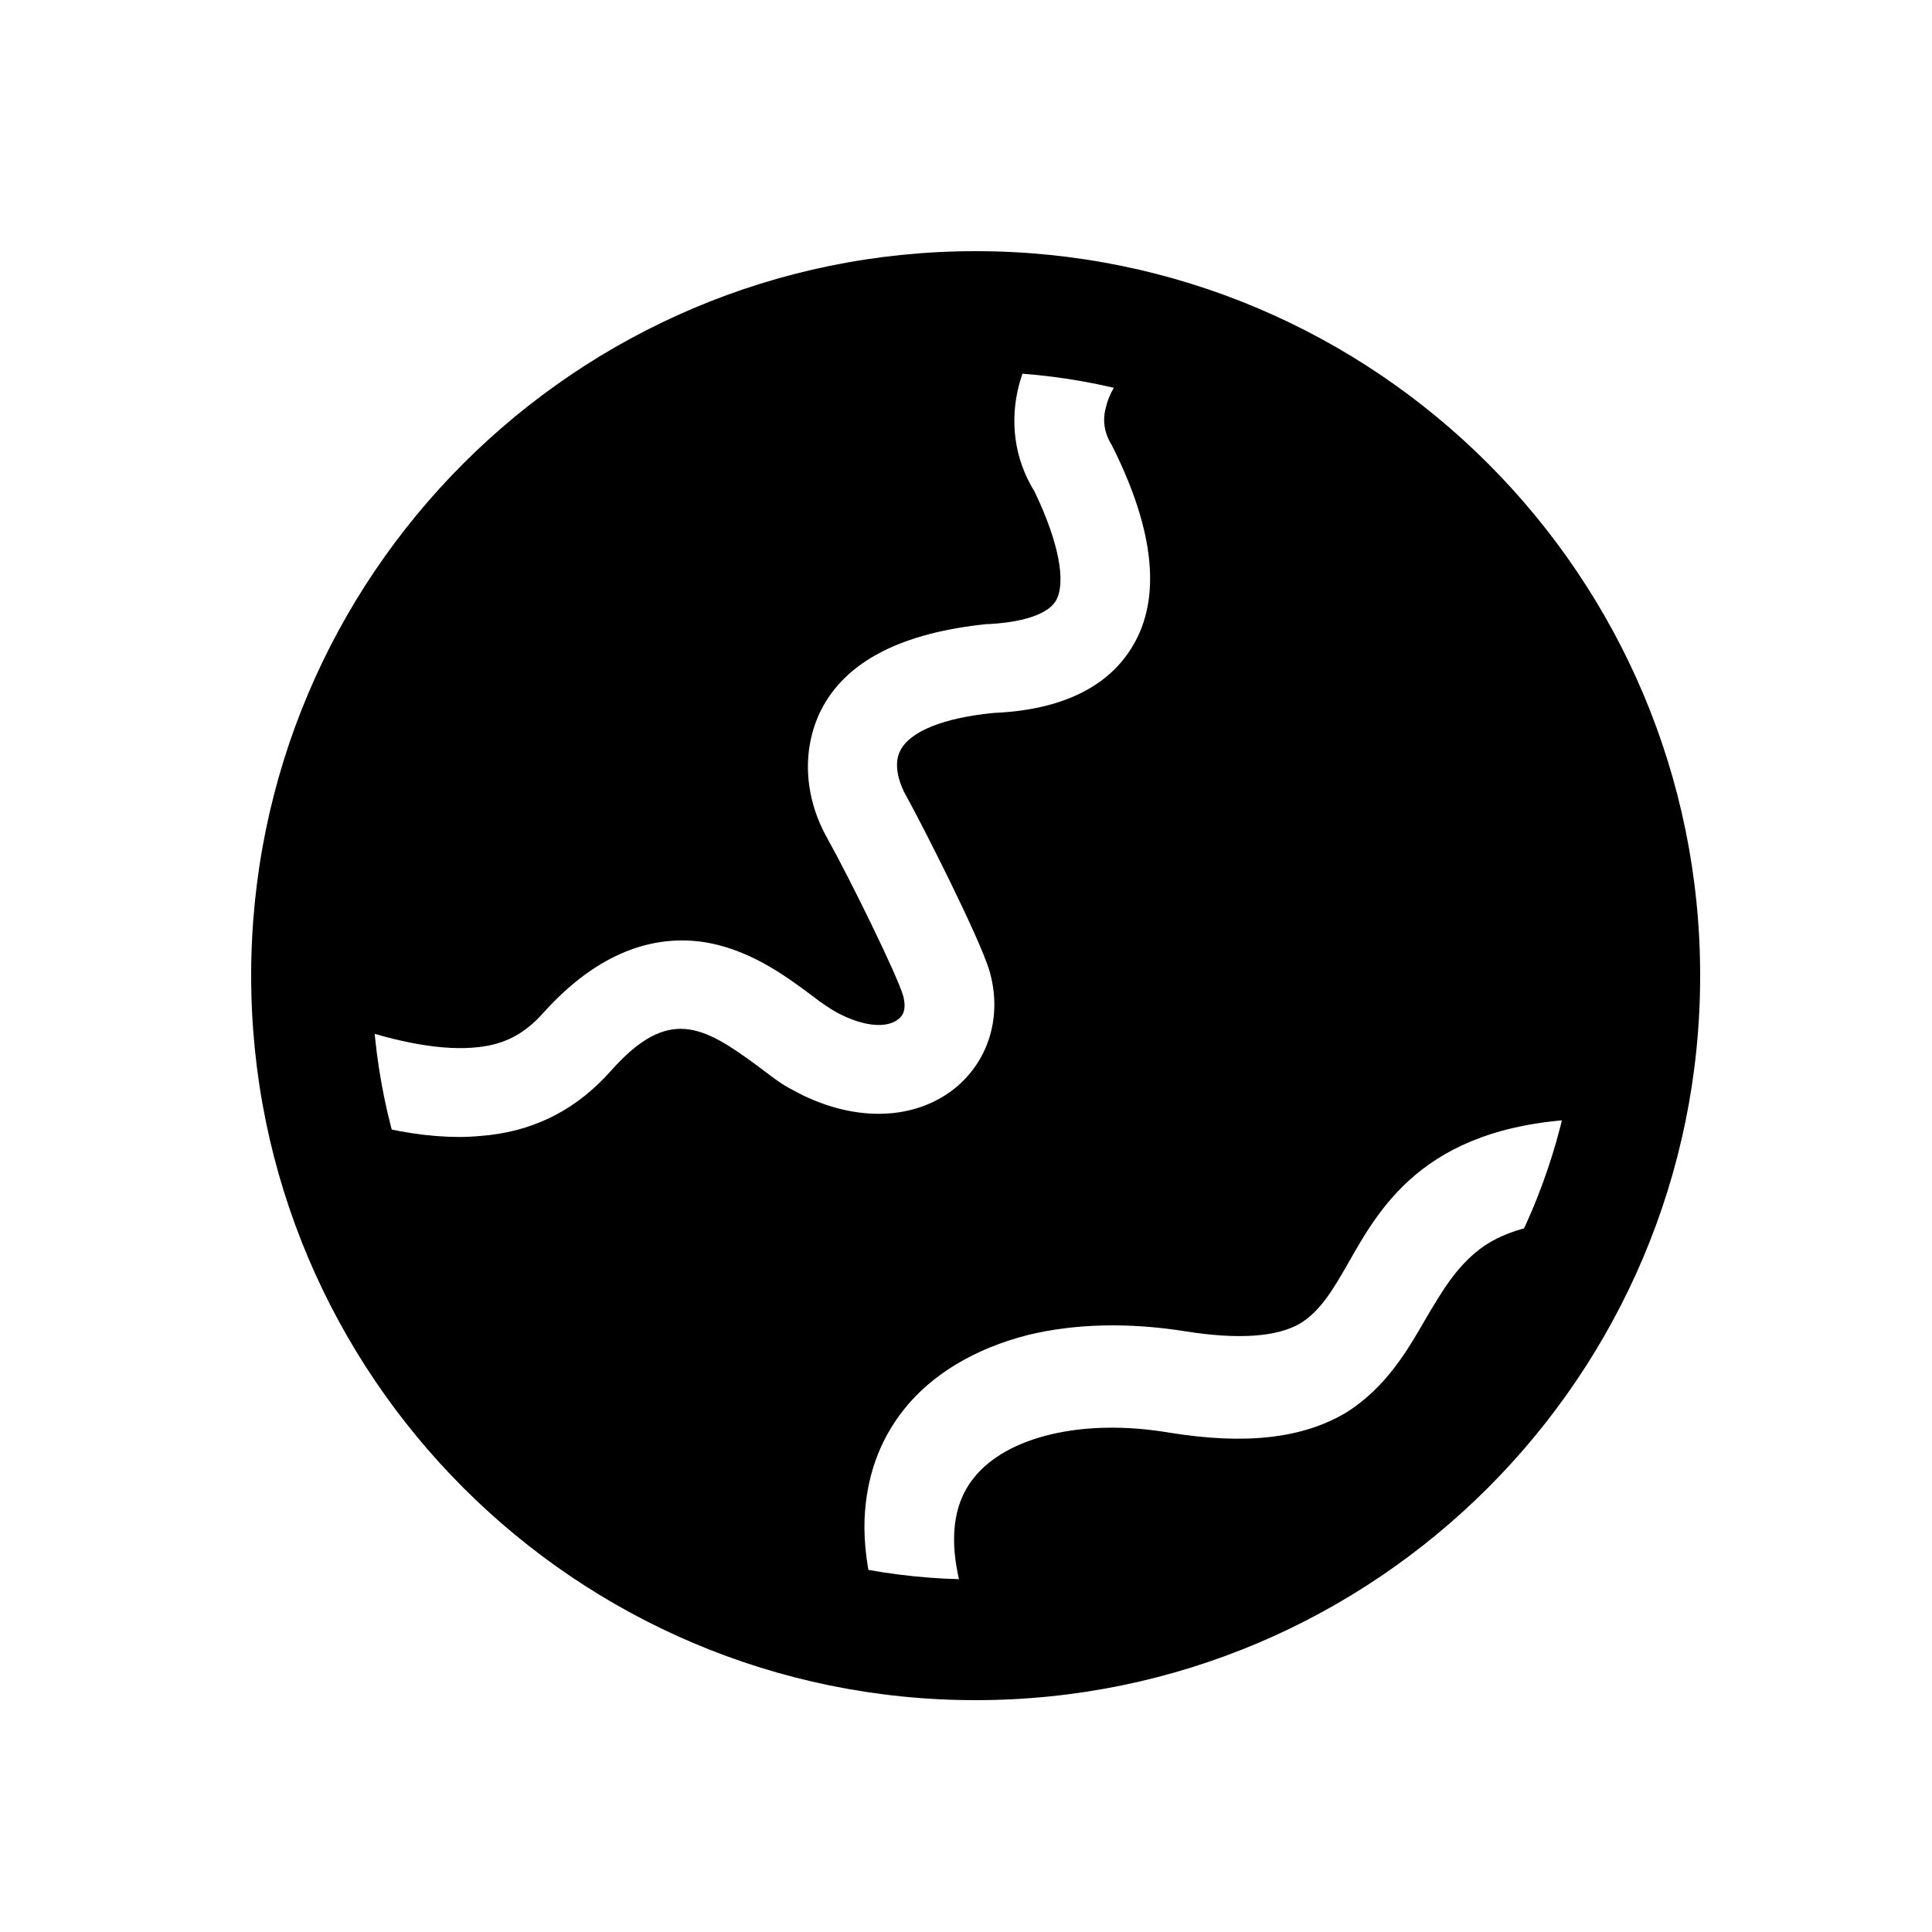 <?xml version="1.0" standalone="no"?><!DOCTYPE svg PUBLIC "-//W3C//DTD SVG 1.1//EN" "http://www.w3.org/Graphics/SVG/1.1/DTD/svg11.dtd"><svg t="1519547809082" class="icon" style="" viewBox="0 0 1024 1024" version="1.1" xmlns="http://www.w3.org/2000/svg" p-id="11559" xmlns:xlink="http://www.w3.org/1999/xlink" width="200" height="200"><defs><style type="text/css"></style></defs><path d="M253.44 555.008c14.336-1.536 24.576-7.168 34.304-17.92 26.112-29.184 54.784-41.984 84.48-37.888 24.576 3.584 44.032 17.92 58.368 28.672 4.608 3.584 9.216 6.656 12.8 8.704 15.36 8.192 27.136 8.192 32.768 3.584 4.096-3.072 3.584-8.192 2.56-12.288-3.072-10.752-27.648-60.928-40.448-83.968-12.288-22.016-13.312-47.104-3.072-67.584 13.312-26.112 43.008-40.96 88.064-45.568h1.024c10.752-0.512 29.696-3.072 35.328-12.288 5.632-9.728 1.536-31.232-11.264-57.856-10.752-17.408-13.312-37.376-8.192-56.832 2.048-7.168 4.608-14.336 8.704-20.992-10.24-1.024-20.992-1.536-31.232-1.536-45.568 0-89.6 8.704-130.56 26.624-39.936 16.896-75.776 40.96-107.008 72.192-30.72 30.72-55.296 67.072-72.192 107.008-17.408 41.472-26.624 85.504-26.624 130.56 0 8.704 0.512 16.896 1.024 25.088 29.184 10.24 53.248 14.336 71.168 12.288zM755.712 698.88c-9.728 16.896-20.992 36.352-41.984 49.664-23.04 13.824-53.248 17.408-94.208 10.752-45.568-7.68-86.016 2.048-103.424 24.064-16.896 20.992-10.24 51.712-1.024 75.264h2.048c45.568 0 89.6-8.704 130.56-26.624 39.936-16.896 75.776-40.96 107.008-72.192 30.72-30.72 55.296-67.072 72.192-107.008 1.024-2.048 1.536-4.096 2.56-5.632-19.456 2.048-34.304 6.656-45.056 14.848-12.8 9.728-20.48 23.04-28.672 36.864z" p-id="11560"></path><path d="M826.88 386.56c-16.896-39.936-40.96-75.776-72.192-107.008-30.72-30.72-67.072-55.296-107.008-72.192-14.848-6.144-29.696-11.264-45.056-15.36-8.192 6.144-14.336 14.848-16.384 23.552-2.048 7.168-1.024 13.824 3.072 20.48l0.512 1.024 0.512 1.024c21.504 43.52 25.088 78.848 10.24 103.936-12.8 22.016-37.888 34.304-73.728 35.84-26.624 2.56-44.544 9.728-49.664 19.968-3.584 6.656-1.024 15.872 2.048 22.016 10.752 19.456 39.424 76.288 45.056 94.208 7.168 24.064 0 48.128-18.432 62.976-22.016 17.408-54.784 17.92-86.016 0.512-6.144-3.072-11.776-7.68-17.92-12.288-29.184-21.504-47.616-32.256-78.336 2.56-17.408 19.456-38.4 30.72-64 33.792-5.12 0.512-10.24 1.024-15.872 1.024-15.872 0-33.792-2.56-53.248-8.192 4.096 17.92 9.728 35.328 17.408 52.736 16.896 39.936 40.96 75.776 72.192 107.008 30.72 30.72 67.072 55.296 107.008 72.192 24.576 10.752 50.688 17.92 76.8 22.016-4.096-15.36-6.144-29.696-5.632-43.52 1.024-22.016 7.68-40.96 20.48-57.344 14.848-18.944 37.888-32.768 66.048-39.936 25.088-6.144 53.76-6.656 82.944-2.048 28.672 4.608 49.152 3.072 61.44-4.096 10.752-6.656 17.408-17.92 25.6-32.256 17.92-31.744 43.008-74.752 130.56-76.288 5.632-24.576 8.704-50.176 8.704-76.288-1.024-45.056-9.728-89.088-27.136-130.048z" p-id="11561"></path><path d="M517.12 133.12c-211.968 0-384 172.032-384 384s172.032 384 384 384 384-172.032 384-384-172.032-384-384-384z m0 704c-176.64 0-320-143.36-320-320s143.36-320 320-320 320 143.36 320 320-143.36 320-320 320z" p-id="11562"></path></svg>